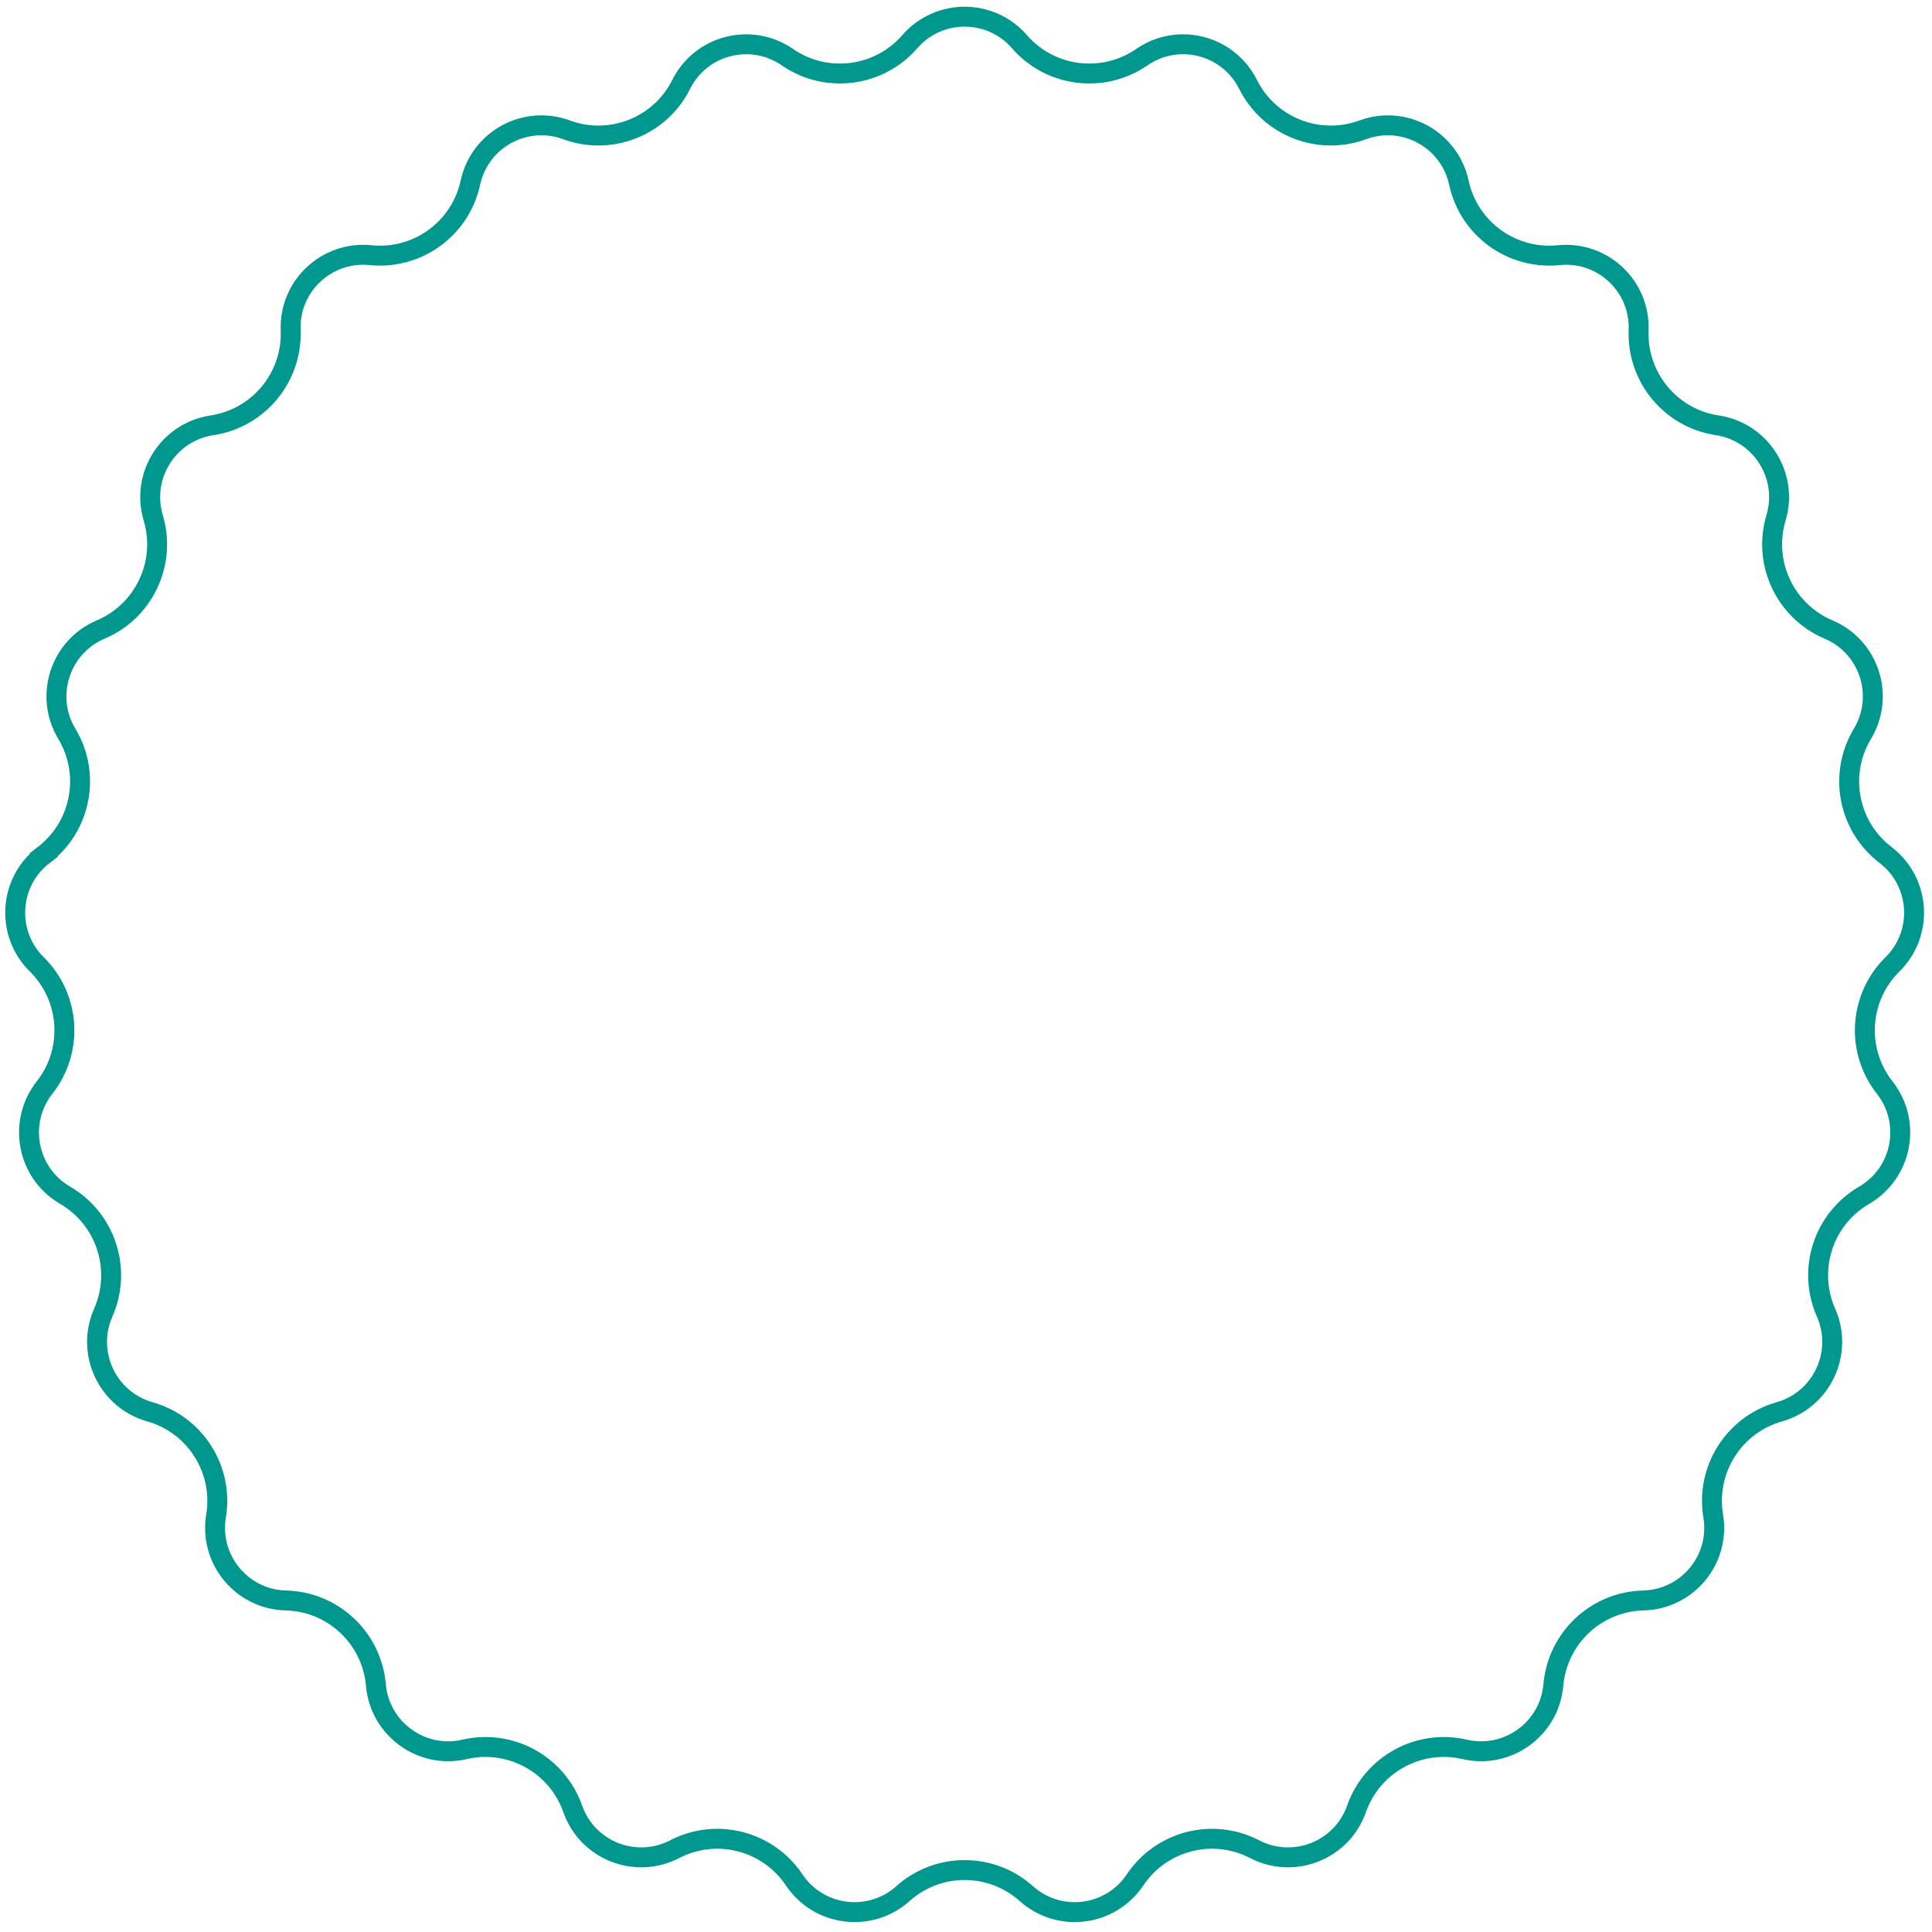 <svg width="97" height="97" viewBox="0 0 97 97" fill="none" xmlns="http://www.w3.org/2000/svg">
<path d="M45.679 2.092C47.132 0.419 49.73 0.419 51.183 2.092C52.735 3.878 55.382 4.213 57.33 2.869C59.154 1.61 61.669 2.256 62.661 4.237C63.72 6.354 66.201 7.336 68.421 6.518C70.501 5.752 72.777 7.004 73.245 9.17C73.745 11.483 75.903 13.051 78.257 12.811C80.462 12.587 82.355 14.365 82.27 16.579C82.178 18.944 83.879 21 86.219 21.353C88.41 21.684 89.802 23.877 89.168 26C88.491 28.268 89.627 30.682 91.806 31.606C93.846 32.471 94.649 34.942 93.507 36.841C92.287 38.869 92.787 41.49 94.668 42.926C96.428 44.272 96.592 46.864 95.013 48.42C93.328 50.081 93.16 52.744 94.624 54.603C95.995 56.344 95.508 58.896 93.593 60.01C91.547 61.2 90.723 63.737 91.678 65.902C92.573 67.93 91.467 70.28 89.335 70.883C87.058 71.526 85.628 73.779 86.015 76.114C86.378 78.3 84.722 80.301 82.506 80.355C80.141 80.412 78.196 82.238 77.99 84.596C77.798 86.803 75.696 88.33 73.537 87.831C71.231 87.298 68.894 88.583 68.108 90.816C67.373 92.906 64.958 93.862 62.99 92.842C60.89 91.752 58.306 92.416 56.99 94.383C55.757 96.225 53.18 96.55 51.529 95.073C49.765 93.495 47.097 93.495 45.334 95.073C43.682 96.55 41.105 96.225 39.872 94.383C38.556 92.416 35.972 91.752 33.872 92.842C31.905 93.862 29.489 92.906 28.754 90.816C27.968 88.583 25.631 87.298 23.325 87.831C21.166 88.33 19.064 86.803 18.872 84.596C18.666 82.238 16.721 80.412 14.356 80.355C12.14 80.301 10.485 78.3 10.847 76.114C11.234 73.779 9.805 71.526 7.527 70.883C5.395 70.28 4.289 67.93 5.184 65.902C6.139 63.737 5.315 61.2 3.269 60.01C1.354 58.896 0.867 56.344 2.238 54.603C3.702 52.744 3.534 50.081 1.849 48.42C0.271 46.864 0.434 44.272 2.195 42.926L1.891 42.529L2.195 42.926C4.075 41.49 4.575 38.869 3.355 36.841C2.214 34.942 3.016 32.471 5.056 31.606C7.235 30.682 8.371 28.268 7.694 26C7.061 23.877 8.452 21.684 10.644 21.353C12.983 21 14.684 18.944 14.593 16.579C14.507 14.365 16.401 12.587 18.605 12.811C20.959 13.051 23.118 11.483 23.617 9.17C24.085 7.004 26.361 5.752 28.441 6.518C30.662 7.336 33.142 6.354 34.201 4.237C35.193 2.256 37.709 1.61 39.532 2.869C41.48 4.213 44.127 3.878 45.679 2.092Z" stroke="#00978E"/>
</svg>
